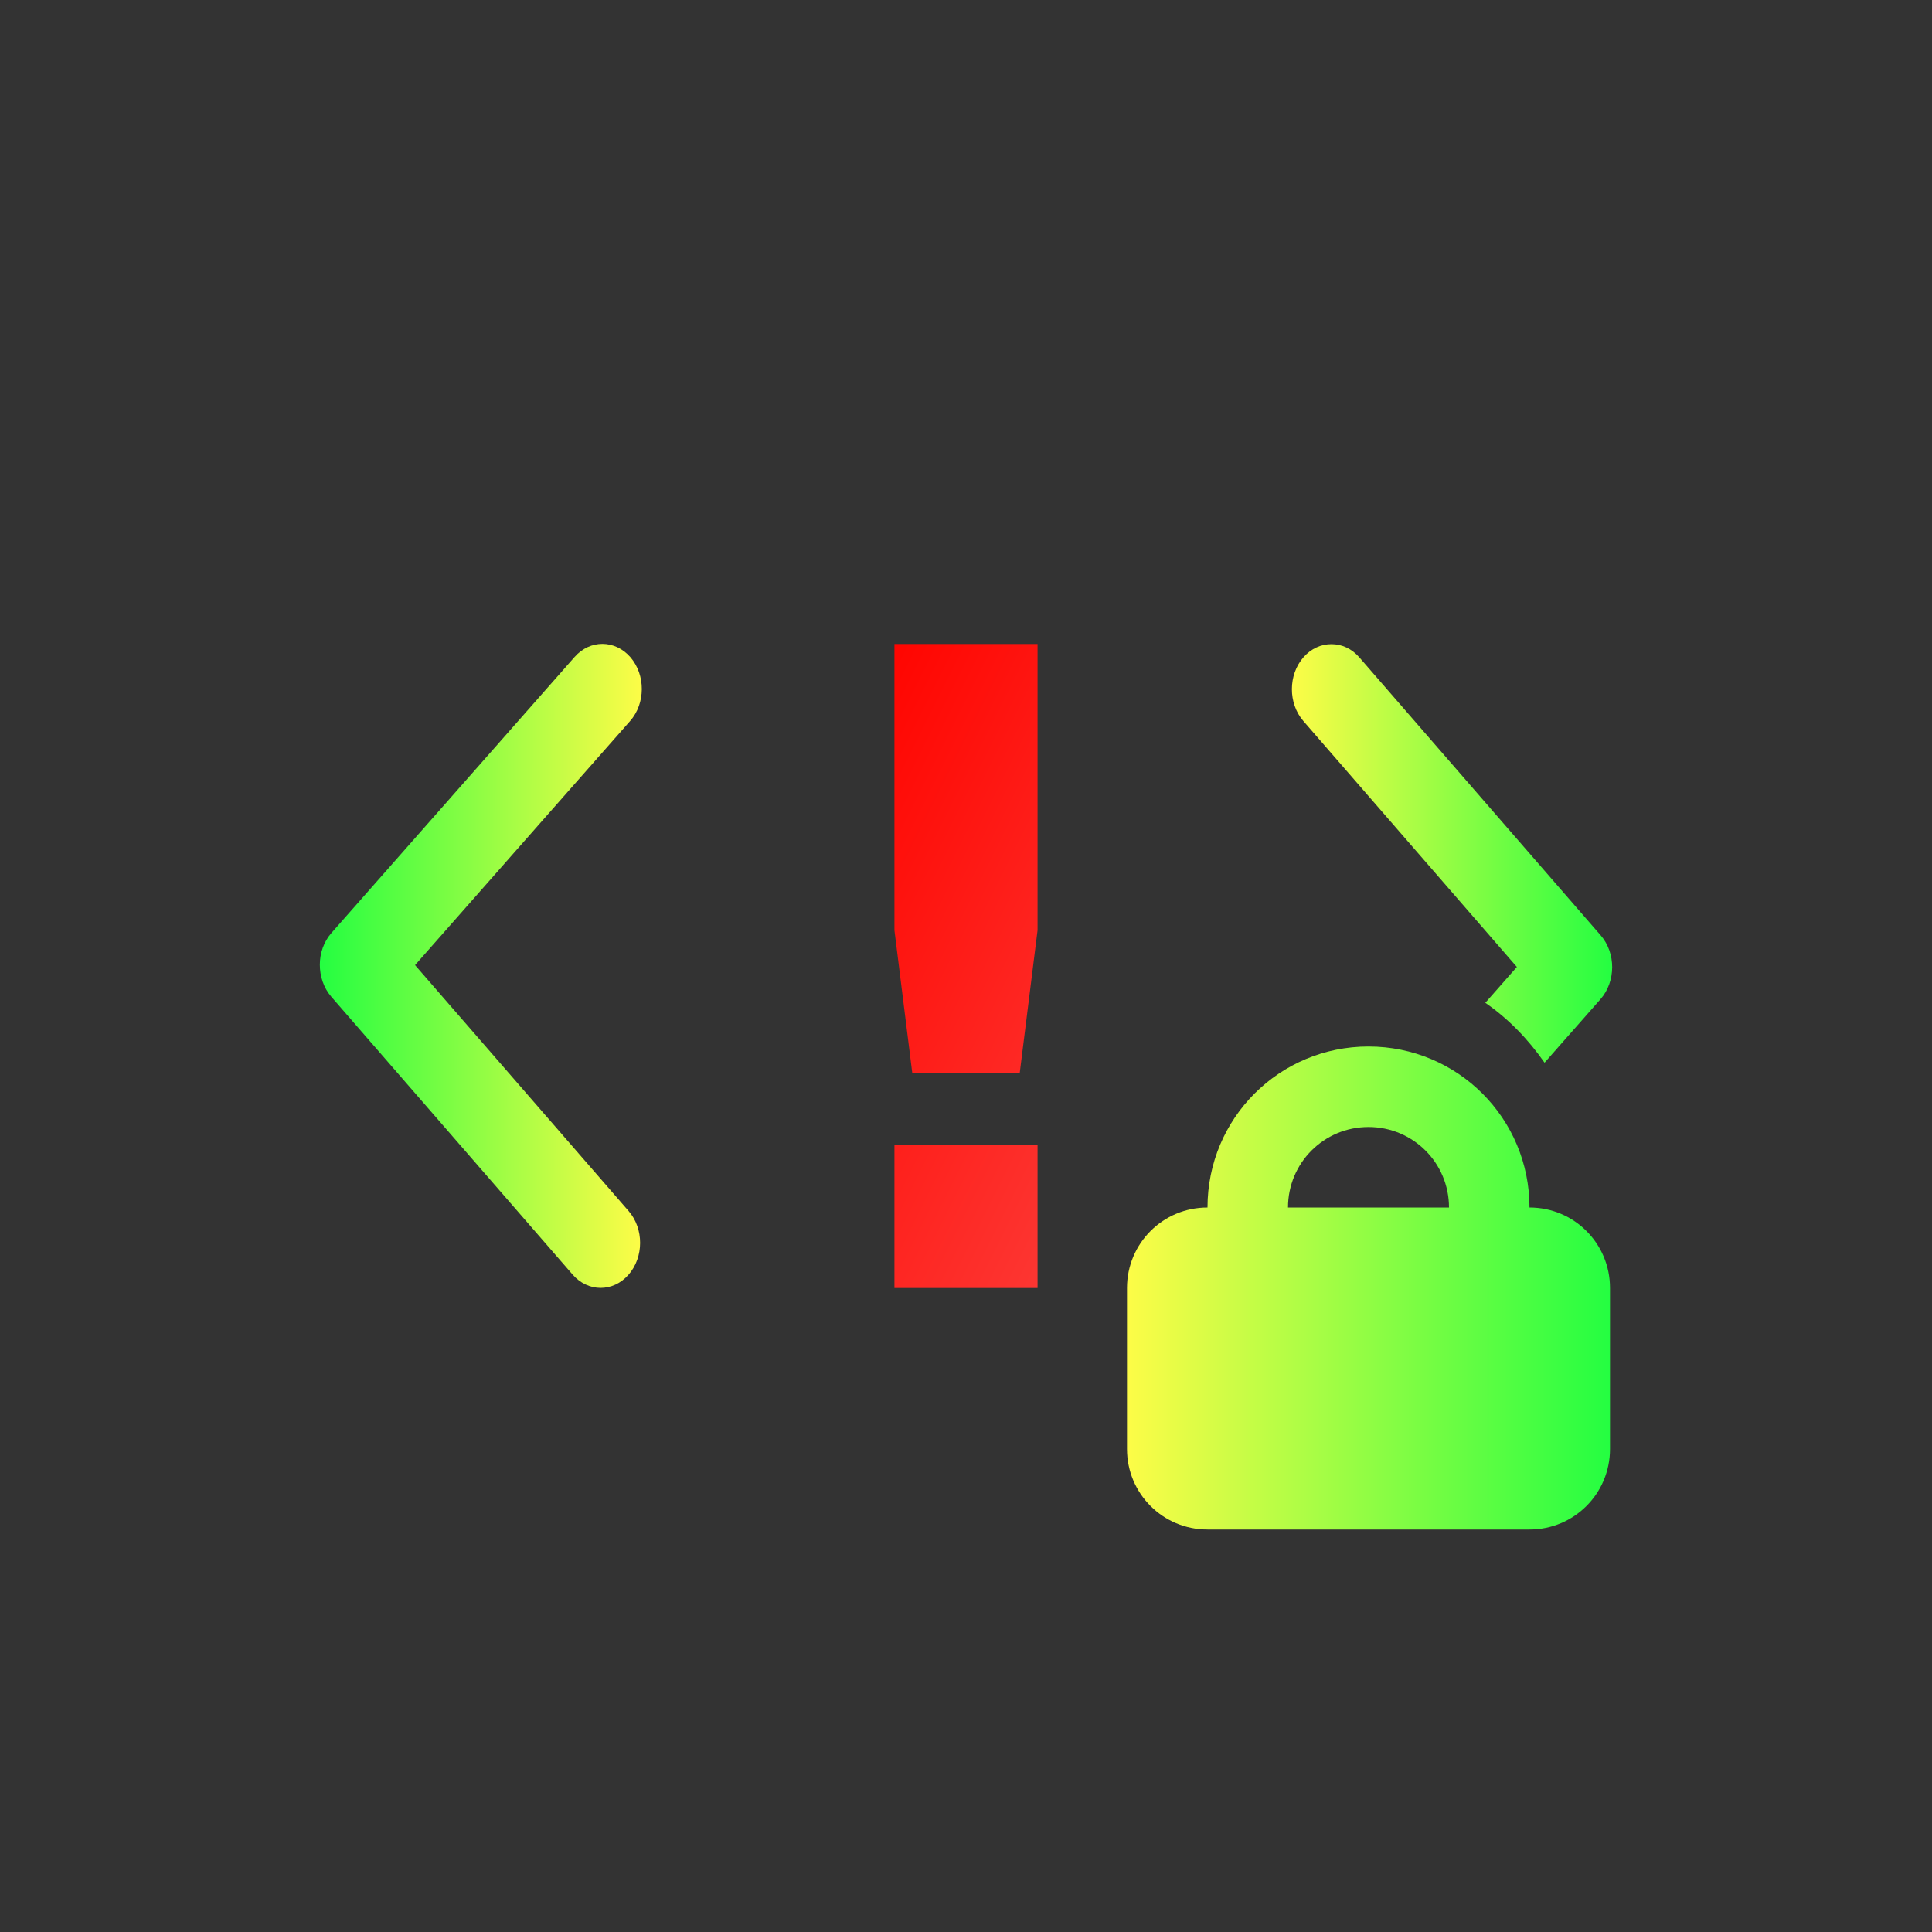 <svg width="24" height="24" viewBox="0 0 24 24" fill="none" xmlns="http://www.w3.org/2000/svg">
<rect x="0" y="0" width="24" height="24" fill="#333333" stroke="none"/>
<path fill-rule="evenodd" clip-rule="evenodd" d="M17 13C15.892 13 15 13.892 15 15C14.446 15 14 15.446 14 16V18C14 18.554 14.446 19 15 19H19C19.554 19 20 18.554 20 18V16C20 15.446 19.554 15 19 15C19 13.892 18.108 13 17 13ZM17 14C17.554 14 18 14.446 18 15H16C16 14.446 16.446 14 17 14Z" fill="url(#paint0_linear_9_2946)"/>
<path d="M11.111 8V11.556L11.333 13.333H12.667L12.889 11.556V8H11.111ZM11.111 14.222V16H12.889V14.222H11.111Z" fill="url(#paint1_linear_9_2946)"/>
<path d="M4.115 12.381L7.113 15.833C7.304 16.053 7.615 16.054 7.807 15.836C7.999 15.618 8 15.263 7.809 15.044L5.156 11.989L7.828 8.956C8.02 8.738 8.021 8.384 7.831 8.164C7.64 7.945 7.33 7.943 7.138 8.161L4.118 11.589C4.022 11.698 3.973 11.841 3.973 11.984C3.973 12.127 4.02 12.271 4.115 12.381L4.115 12.381Z" fill="url(#paint2_linear_9_2946)"/>
<path d="M16.541 8.002C16.415 8.001 16.289 8.055 16.193 8.164C16.001 8.382 16 8.737 16.191 8.957L18.843 12.012L18.451 12.457C18.738 12.655 18.983 12.909 19.187 13.201L19.882 12.412C19.978 12.303 20.026 12.159 20.027 12.016C20.027 11.872 19.98 11.729 19.884 11.619L16.886 8.166C16.791 8.056 16.666 8.002 16.541 8.002ZM16.508 16C16.513 16 16.518 16 16.523 16L16.508 16Z" fill="url(#paint3_linear_9_2946)"/>
<defs>
<linearGradient id="paint0_linear_9_2946" x1="14" y1="16" x2="20" y2="16" gradientUnits="userSpaceOnUse">
<stop stop-color="#FDFC47"/>
<stop offset="1" stop-color="#24FE41"/>
</linearGradient>
<linearGradient id="paint1_linear_9_2946" x1="11.111" y1="8" x2="15.733" y2="10.311" gradientUnits="userSpaceOnUse">
<stop stop-color="#FF0500"/>
<stop offset="1" stop-color="#FD3632"/>
</linearGradient>
<linearGradient id="paint2_linear_9_2946" x1="7.962" y1="12.001" x2="3.973" y2="11.988" gradientUnits="userSpaceOnUse">
<stop stop-color="#FDFC47"/>
<stop offset="1" stop-color="#24FE41"/>
</linearGradient>
<linearGradient id="paint3_linear_9_2946" x1="16.049" y1="12.001" x2="20.027" y2="12.001" gradientUnits="userSpaceOnUse">
<stop stop-color="#FDFC47"/>
<stop offset="1" stop-color="#24FE41"/>
</linearGradient>
</defs>
</svg>
